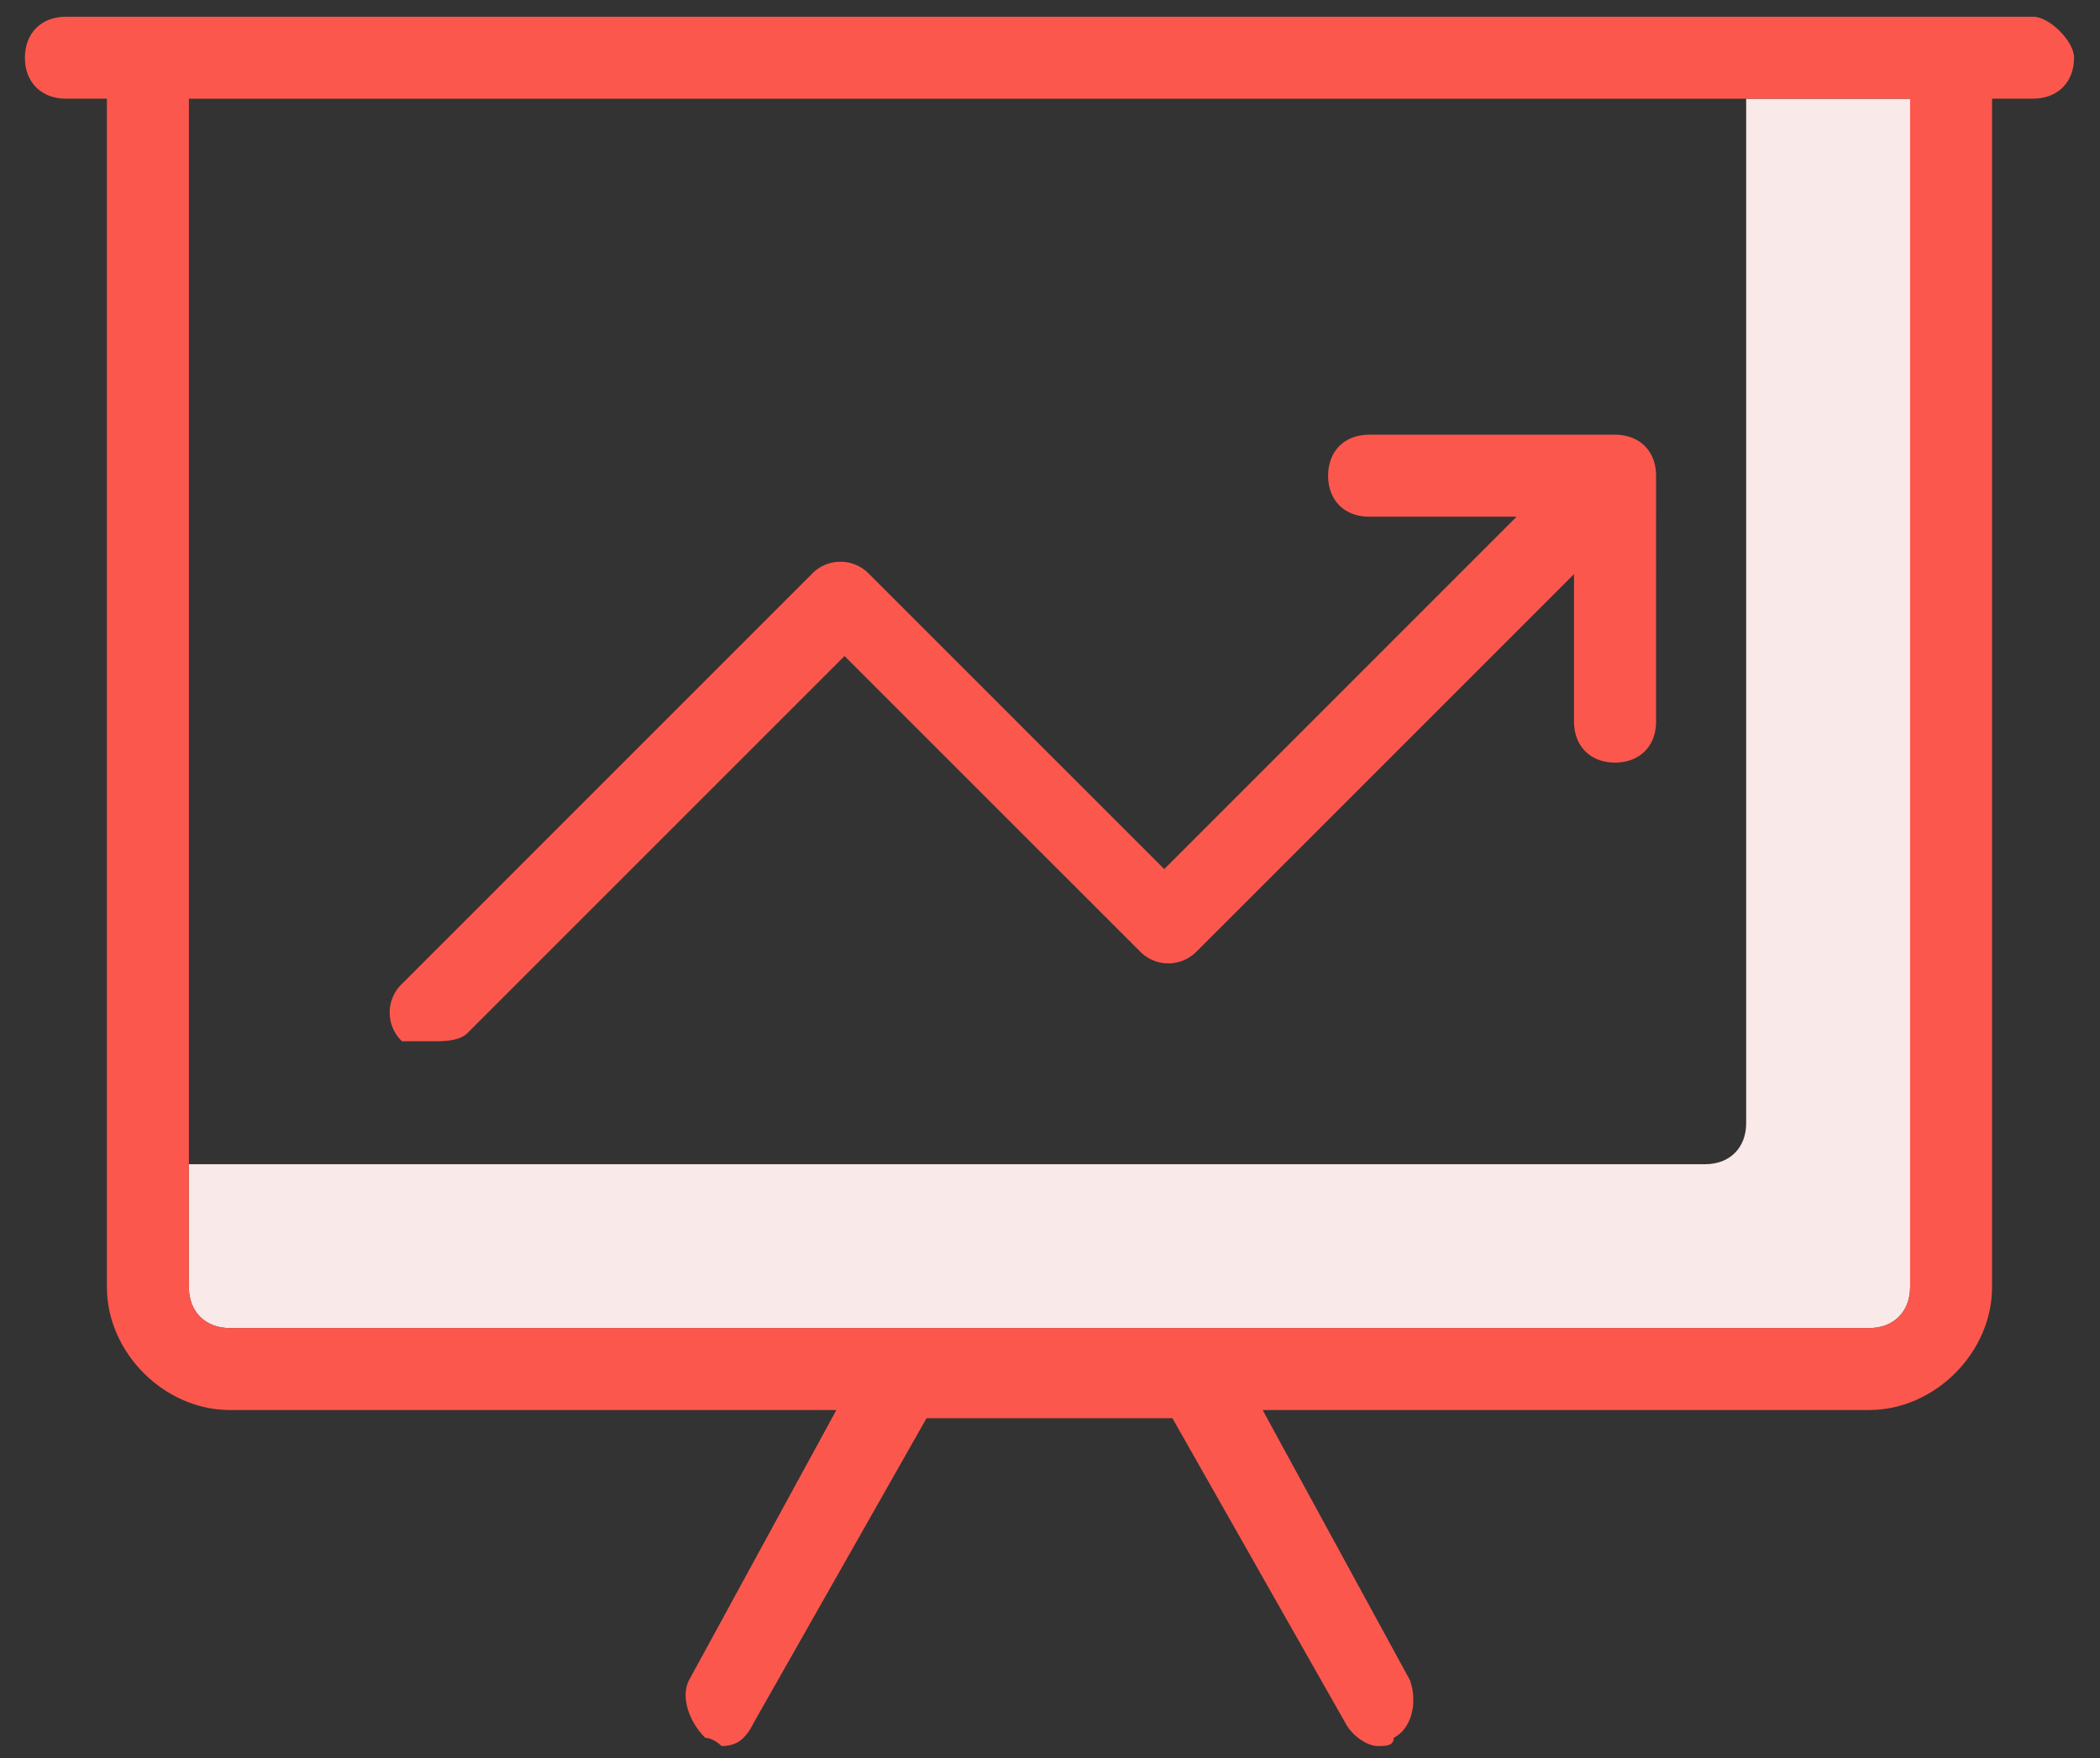 <svg xmlns="http://www.w3.org/2000/svg" width="43" height="36" viewBox="0 0 43 36">
    <rect x="0" y="0" width="43" height="36" fill="#333333" stroke="none"/>
    <g fill="none" fill-rule="nonzero">
        <path fill="#F9E9E8" d="M35.755 2.021V23c0 .503-.335.84-.839.84H3.867v2.517c0 .503.336.839.84.839h33.566c.503 0 .839-.336.839-.84V2.022h-3.357z"/>
        <g fill="#FC574D">
            <path d="M41.63.343H1.35c-.504 0-.84.335-.84.839 0 .503.336.839.84.839h.839v24.336c0 1.342 1.175 2.517 2.517 2.517h12.42l-3.021 5.539c-.168.335 0 .839.336 1.174.167 0 .335.168.335.168.336 0 .504-.168.672-.503l3.524-6.21h5.035l3.524 6.21c.168.335.504.503.672.503.168 0 .335 0 .335-.168.336-.167.504-.67.336-1.174l-3.02-5.539h12.419c1.342 0 2.517-1.175 2.517-2.517V2.02h.84c.503 0 .839-.336.839-.84 0-.335-.504-.838-.84-.838zm-2.518 26.014c0 .503-.336.839-.84.839H4.707c-.503 0-.839-.336-.839-.84V2.022h35.245v24.336z"/>
            <path d="M8.902 21.322c.168 0 .504 0 .671-.168l7.72-7.72 6.043 6.042a.811.811 0 0 0 1.174 0l7.72-7.72v3.02c0 .504.336.84.84.84.503 0 .84-.336.84-.84V9.741c0-.503-.337-.839-.84-.839h-5.035c-.504 0-.84.336-.84.84 0 .503.336.838.84.838h3.02l-7.216 7.217-6.042-6.042a.811.811 0 0 0-1.175 0l-8.391 8.392a.811.811 0 0 0 0 1.175h.671z"/>
        </g>
    </g>
</svg>
